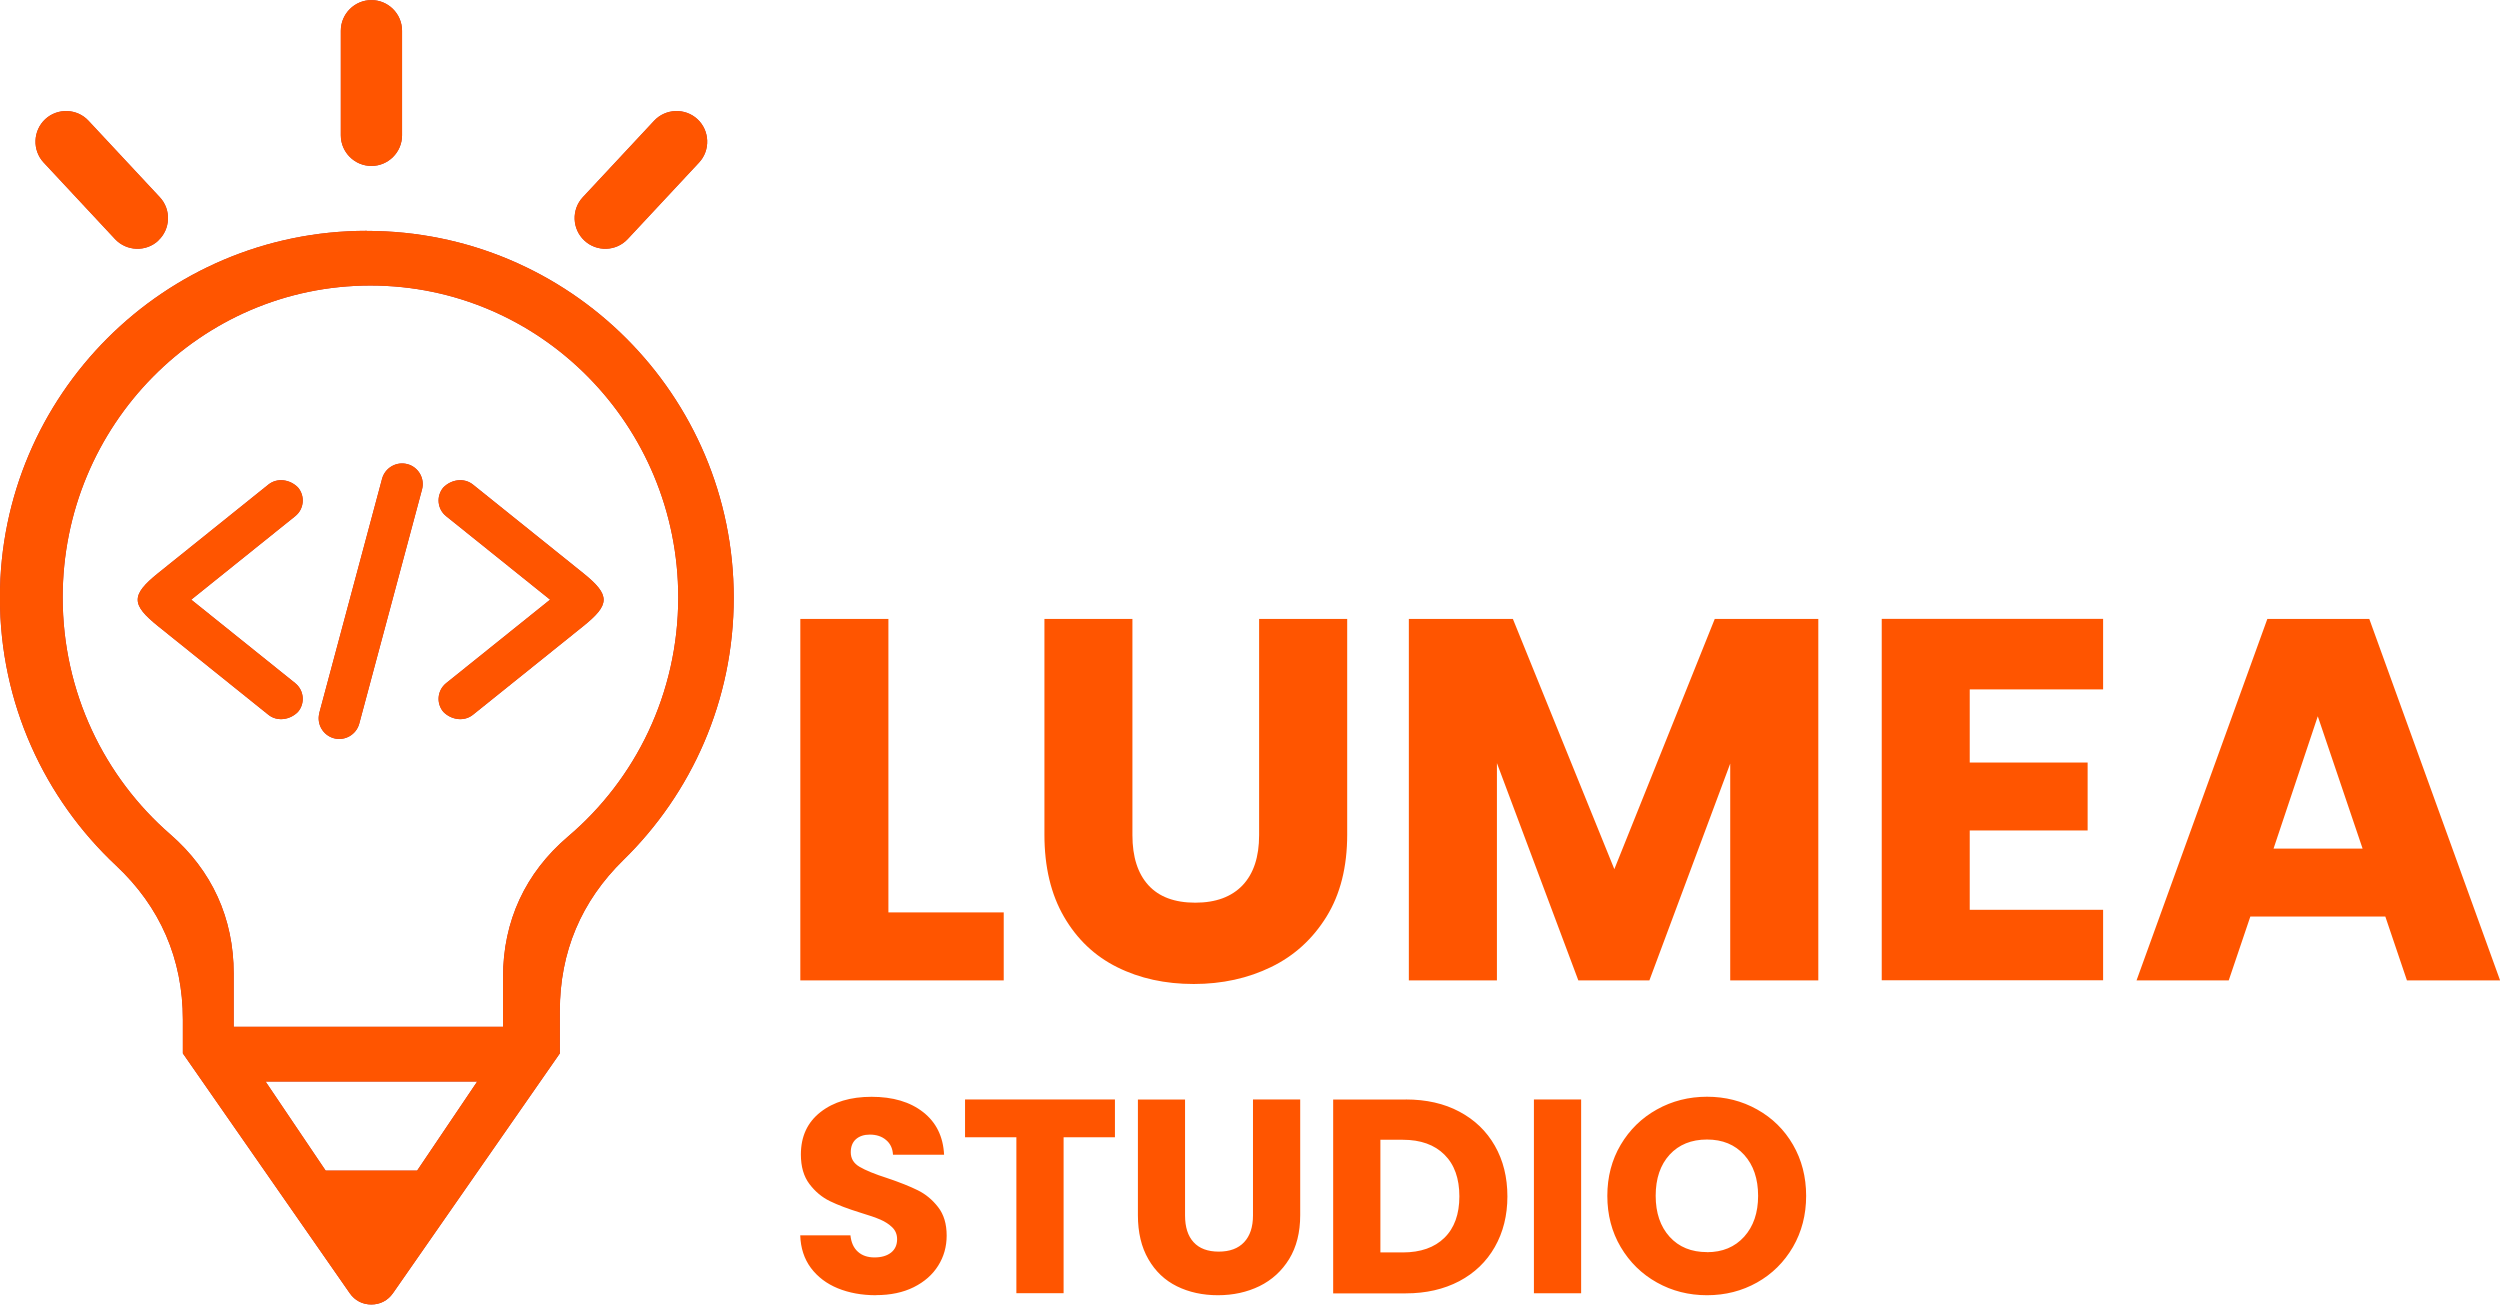 <?xml version="1.0" encoding="UTF-8"?>
<!DOCTYPE svg PUBLIC "-//W3C//DTD SVG 1.1//EN" "http://www.w3.org/Graphics/SVG/1.1/DTD/svg11.dtd">
<!-- Creator: CorelDRAW -->
<svg xmlns="http://www.w3.org/2000/svg" xml:space="preserve" width="29.816mm" height="15.559mm" version="1.1" style="shape-rendering:geometricPrecision; text-rendering:geometricPrecision; image-rendering:optimizeQuality; fill-rule:evenodd; clip-rule:evenodd"
viewBox="0 0 310.22 161.88"
 xmlns:xlink="http://www.w3.org/1999/xlink"
 xmlns:xodm="http://www.corel.com/coreldraw/odm/2003">
 <defs>
  <style type="text/css">
   <![CDATA[
    .fil0 {fill:#B23A48}
    .fil2 {fill:#FF5500}
    .fil1 {fill:#FF5500;fill-rule:nonzero}
   ]]>
  </style>
 </defs>
 <g id="Capa_x0020_1">
  <g id="_2188612959456">
   <path class="fil0" d="M45.52 28.65c25.14,0 45.53,20.39 45.53,45.52 0,12.75 -5.25,24.29 -13.7,32.55 -5.23,5.12 -7.88,11.41 -7.88,18.73l0 2.91 0 2.35 -20.71 29.76c-0.63,0.9 -1.58,1.4 -2.68,1.4 -1.1,0 -2.05,-0.49 -2.68,-1.4l-20.71 -29.76 0 -2.35 0 -1.84c0,-7.51 -2.8,-13.98 -8.29,-19.12 -8.87,-8.31 -14.41,-20.13 -14.41,-33.24 0,-25.13 20.39,-45.52 45.52,-45.52zm0.45 6.78c21.09,0 38.19,17.33 38.19,38.7 0,11.92 -5.31,22.58 -13.67,29.67 -5.3,4.51 -8.07,10.49 -8.07,17.45l0 6.16 -33.42 0 0 -6.61c0,-6.87 -2.7,-12.78 -7.88,-17.28 -8.17,-7.1 -13.34,-17.63 -13.34,-29.39 0,-21.37 17.1,-38.7 38.19,-38.7zm-13.02 98.77c8.76,0 17.51,0 26.27,0l-7.46 11.06 -11.35 0 -7.46 -11.06z"/>
   <path class="fil0" d="M46.09 20.59l-0 0c-2.09,0 -3.8,-1.71 -3.8,-3.8l0 -12.98c0,-2.09 1.71,-3.8 3.8,-3.8l0 0c2.09,0 3.8,1.71 3.8,3.8l0 12.98c0,2.09 -1.71,3.8 -3.8,3.8z"/>
   <path class="fil0" d="M19.65 29.85l0 0c-1.53,1.43 -3.95,1.34 -5.38,-0.19l-8.85 -9.49c-1.43,-1.53 -1.34,-3.95 0.19,-5.38l0 -0c1.53,-1.42 3.95,-1.34 5.37,0.19l8.85 9.49c1.43,1.53 1.34,3.95 -0.19,5.37z"/>
   <path class="fil0" d="M72.52 29.85l0 0c1.53,1.43 3.95,1.34 5.37,-0.19l8.85 -9.49c1.43,-1.53 1.34,-3.95 -0.19,-5.38l0 -0c-1.53,-1.42 -3.95,-1.34 -5.38,0.19l-8.85 9.49c-1.43,1.53 -1.34,3.95 0.19,5.37z"/>
   <path class="fil0" d="M39.62 88.47l7.79 -29.06c0.37,-1.37 1.78,-2.18 3.14,-1.82l0.01 0c1.36,0.37 2.18,1.77 1.81,3.14l-7.79 29.06c-0.37,1.37 -1.78,2.18 -3.14,1.82l-0 0c-1.36,-0.37 -2.18,-1.77 -1.81,-3.14z"/>
   <path class="fil0" d="M72.36 77.71l-13.67 10.98c-1.09,0.88 -2.68,0.65 -3.67,-0.35l-0 -0c-0.92,-1.08 -0.76,-2.68 0.34,-3.57l12.9 -10.36 -12.9 -10.36c-1.1,-0.88 -1.26,-2.49 -0.34,-3.57l0 -0c1,-1 2.57,-1.23 3.67,-0.35l13.67 10.98c3.45,2.77 3.33,3.92 0,6.6z"/>
   <path class="fil0" d="M19.63 77.71l13.67 10.98c1.09,0.88 2.68,0.65 3.67,-0.35l0 -0c0.92,-1.08 0.76,-2.68 -0.34,-3.57l-12.9 -10.36 12.9 -10.36c1.1,-0.88 1.26,-2.49 0.34,-3.57l-0 -0c-1,-1 -2.57,-1.23 -3.67,-0.35l-13.67 10.98c-3.45,2.77 -3.33,3.92 0,6.6z"/>
   <path class="fil1" d="M110.24 113.22l14.31 0 0 8.43 -25.24 0 0 -44.85 10.93 0 0 36.42zm30.28 -36.42l0 26.84c0,2.68 0.66,4.75 1.98,6.2 1.32,1.45 3.26,2.17 5.82,2.17 2.56,0 4.51,-0.73 5.88,-2.17 1.36,-1.45 2.04,-3.51 2.04,-6.2l0 -26.84 10.93 0 0 26.77c0,4 -0.85,7.39 -2.56,10.16 -1.71,2.77 -3.99,4.86 -6.87,6.26 -2.87,1.4 -6.08,2.11 -9.61,2.11 -3.54,0 -6.7,-0.69 -9.49,-2.08 -2.79,-1.38 -4.99,-3.47 -6.61,-6.26 -1.62,-2.79 -2.43,-6.19 -2.43,-10.19l0 -26.77 10.92 0zm85.11 0l0 44.85 -10.93 0 0 -26.9 -10.03 26.9 -8.82 0 -10.1 -26.96 0 26.96 -10.93 0 0 -44.85 12.91 0 12.59 31.05 12.46 -31.05 12.84 0zm18.79 8.75l0 9.07 14.63 0 0 8.43 -14.63 0 0 9.84 16.55 0 0 8.75 -27.47 0 0 -44.85 27.47 0 0 8.75 -16.55 0zm51.56 28.18l-16.74 0 -2.68 7.92 -11.44 0 16.23 -44.85 12.65 0 16.23 44.85 -11.56 0 -2.68 -7.92zm-2.81 -8.43l-5.56 -16.42 -5.49 16.42 11.05 0z"/>
   <path class="fil1" d="M108.69 160.72c-1.76,0 -3.33,-0.29 -4.73,-0.86 -1.39,-0.57 -2.51,-1.42 -3.34,-2.53 -0.83,-1.12 -1.27,-2.47 -1.32,-4.04l6.23 0c0.09,0.89 0.4,1.57 0.93,2.04 0.52,0.47 1.21,0.7 2.05,0.7 0.87,0 1.55,-0.2 2.06,-0.6 0.5,-0.4 0.75,-0.95 0.75,-1.66 0,-0.59 -0.2,-1.08 -0.6,-1.47 -0.4,-0.39 -0.89,-0.71 -1.47,-0.96 -0.58,-0.25 -1.41,-0.54 -2.48,-0.86 -1.55,-0.48 -2.82,-0.96 -3.8,-1.44 -0.98,-0.48 -1.83,-1.19 -2.53,-2.12 -0.71,-0.94 -1.06,-2.16 -1.06,-3.66 0,-2.24 0.81,-3.99 2.43,-5.26 1.62,-1.27 3.73,-1.9 6.34,-1.9 2.65,0 4.78,0.63 6.4,1.9 1.62,1.27 2.49,3.03 2.6,5.29l-6.34 0c-0.04,-0.78 -0.33,-1.39 -0.86,-1.83 -0.52,-0.45 -1.2,-0.67 -2.02,-0.67 -0.71,0 -1.28,0.19 -1.71,0.56 -0.43,0.38 -0.65,0.92 -0.65,1.63 0,0.78 0.36,1.38 1.1,1.81 0.73,0.43 1.87,0.9 3.43,1.4 1.55,0.52 2.82,1.03 3.79,1.51 0.97,0.48 1.81,1.17 2.52,2.09 0.71,0.91 1.06,2.09 1.06,3.53 0,1.37 -0.35,2.62 -1.05,3.73 -0.7,1.12 -1.71,2.01 -3.03,2.67 -1.32,0.66 -2.89,0.99 -4.69,0.99zm29.66 -24.29l0 4.69 -6.37 0 0 19.35 -5.86 0 0 -19.35 -6.37 0 0 -4.69 18.6 0zm8.7 0l0 14.39c0,1.44 0.35,2.55 1.06,3.32 0.71,0.78 1.75,1.17 3.12,1.17 1.37,0 2.42,-0.39 3.15,-1.17 0.73,-0.78 1.1,-1.88 1.1,-3.32l0 -14.39 5.86 0 0 14.35c0,2.15 -0.46,3.96 -1.37,5.45 -0.91,1.48 -2.14,2.6 -3.68,3.36 -1.54,0.75 -3.26,1.13 -5.16,1.13 -1.89,0 -3.59,-0.37 -5.09,-1.11 -1.5,-0.74 -2.68,-1.86 -3.54,-3.36 -0.87,-1.5 -1.3,-3.32 -1.3,-5.46l0 -14.35 5.86 0zm27.4 0c2.53,0 4.75,0.5 6.64,1.51 1.9,1.01 3.36,2.41 4.4,4.23 1.04,1.82 1.56,3.91 1.56,6.29 0,2.35 -0.52,4.44 -1.56,6.27 -1.04,1.83 -2.51,3.24 -4.42,4.25 -1.91,1 -4.12,1.51 -6.63,1.51l-9.01 0 0 -24.05 9.01 0zm-0.38 18.98c2.21,0 3.94,-0.61 5.17,-1.82 1.23,-1.21 1.85,-2.92 1.85,-5.14 0,-2.21 -0.61,-3.94 -1.85,-5.17 -1.23,-1.23 -2.96,-1.85 -5.17,-1.85l-2.78 0 0 13.98 2.78 0zm22.13 -18.98l0 24.05 -5.86 0 0 -24.05 5.86 0zm15.62 24.29c-2.26,0 -4.33,-0.52 -6.22,-1.58 -1.88,-1.05 -3.38,-2.52 -4.49,-4.4 -1.11,-1.88 -1.66,-4 -1.66,-6.35 0,-2.35 0.55,-4.46 1.66,-6.34 1.11,-1.87 2.6,-3.33 4.49,-4.38 1.88,-1.05 3.96,-1.58 6.22,-1.58 2.26,0 4.33,0.52 6.22,1.58 1.88,1.05 3.37,2.51 4.45,4.38 1.08,1.87 1.63,3.98 1.63,6.34 0,2.35 -0.55,4.47 -1.64,6.35 -1.1,1.88 -2.58,3.35 -4.45,4.4 -1.87,1.05 -3.94,1.58 -6.2,1.58zm0 -5.34c1.92,0 3.45,-0.64 4.61,-1.92 1.15,-1.28 1.73,-2.97 1.73,-5.07 0,-2.12 -0.58,-3.82 -1.73,-5.09 -1.15,-1.27 -2.69,-1.9 -4.61,-1.9 -1.94,0 -3.49,0.63 -4.64,1.88 -1.15,1.26 -1.73,2.96 -1.73,5.1 0,2.12 0.58,3.82 1.73,5.09 1.15,1.27 2.7,1.9 4.64,1.9z"/>
   <path class="fil2" d="M45.52 28.65c25.14,0 45.53,20.39 45.53,45.52 0,12.75 -5.25,24.29 -13.7,32.55 -5.23,5.12 -7.88,11.41 -7.88,18.73l0 2.91 0 2.35 -20.71 29.76c-0.63,0.9 -1.58,1.4 -2.68,1.4 -1.1,0 -2.05,-0.49 -2.68,-1.4l-20.71 -29.76 0 -2.35 0 -1.84c0,-7.51 -2.8,-13.98 -8.29,-19.12 -8.87,-8.31 -14.41,-20.13 -14.41,-33.24 0,-25.13 20.39,-45.52 45.52,-45.52zm0.45 6.78c21.09,0 38.19,17.33 38.19,38.7 0,11.92 -5.31,22.58 -13.67,29.67 -5.3,4.51 -8.07,10.49 -8.07,17.45l0 6.16 -33.42 0 0 -6.61c0,-6.87 -2.7,-12.78 -7.88,-17.28 -8.17,-7.1 -13.34,-17.63 -13.34,-29.39 0,-21.37 17.1,-38.7 38.19,-38.7zm-13.02 98.77c8.76,0 17.51,0 26.27,0l-7.46 11.06 -11.35 0 -7.46 -11.06z"/>
   <path class="fil2" d="M46.09 20.59l-0 0c-2.09,0 -3.8,-1.71 -3.8,-3.8l0 -12.98c0,-2.09 1.71,-3.8 3.8,-3.8l0 0c2.09,0 3.8,1.71 3.8,3.8l0 12.98c0,2.09 -1.71,3.8 -3.8,3.8z"/>
   <path class="fil2" d="M19.65 29.85l0 0c-1.53,1.43 -3.95,1.34 -5.38,-0.19l-8.85 -9.49c-1.43,-1.53 -1.34,-3.95 0.19,-5.38l0 -0c1.53,-1.42 3.95,-1.34 5.37,0.19l8.85 9.49c1.43,1.53 1.34,3.95 -0.19,5.37z"/>
   <path class="fil2" d="M72.52 29.85l0 0c1.53,1.43 3.95,1.34 5.37,-0.19l8.85 -9.49c1.43,-1.53 1.34,-3.95 -0.19,-5.38l0 -0c-1.53,-1.42 -3.95,-1.34 -5.38,0.19l-8.85 9.49c-1.43,1.53 -1.34,3.95 0.19,5.37z"/>
   <path class="fil2" d="M39.62 88.47l7.79 -29.06c0.37,-1.37 1.78,-2.18 3.14,-1.82l0.01 0c1.36,0.37 2.18,1.77 1.81,3.14l-7.79 29.06c-0.37,1.37 -1.78,2.18 -3.14,1.82l-0 0c-1.36,-0.37 -2.18,-1.77 -1.81,-3.14z"/>
   <path class="fil2" d="M72.36 77.71l-13.67 10.98c-1.09,0.88 -2.68,0.65 -3.67,-0.35l-0 -0c-0.92,-1.08 -0.76,-2.68 0.34,-3.57l12.9 -10.36 -12.9 -10.36c-1.1,-0.88 -1.26,-2.49 -0.34,-3.57l0 -0c1,-1 2.57,-1.23 3.67,-0.35l13.67 10.98c3.45,2.77 3.33,3.92 0,6.6z"/>
   <path class="fil2" d="M19.63 77.71l13.67 10.98c1.09,0.88 2.68,0.65 3.67,-0.35l0 -0c0.92,-1.08 0.76,-2.68 -0.34,-3.57l-12.9 -10.36 12.9 -10.36c1.1,-0.88 1.26,-2.49 0.34,-3.57l-0 -0c-1,-1 -2.57,-1.23 -3.67,-0.35l-13.67 10.98c-3.45,2.77 -3.33,3.92 0,6.6z"/>
  </g>
 </g>
</svg>
